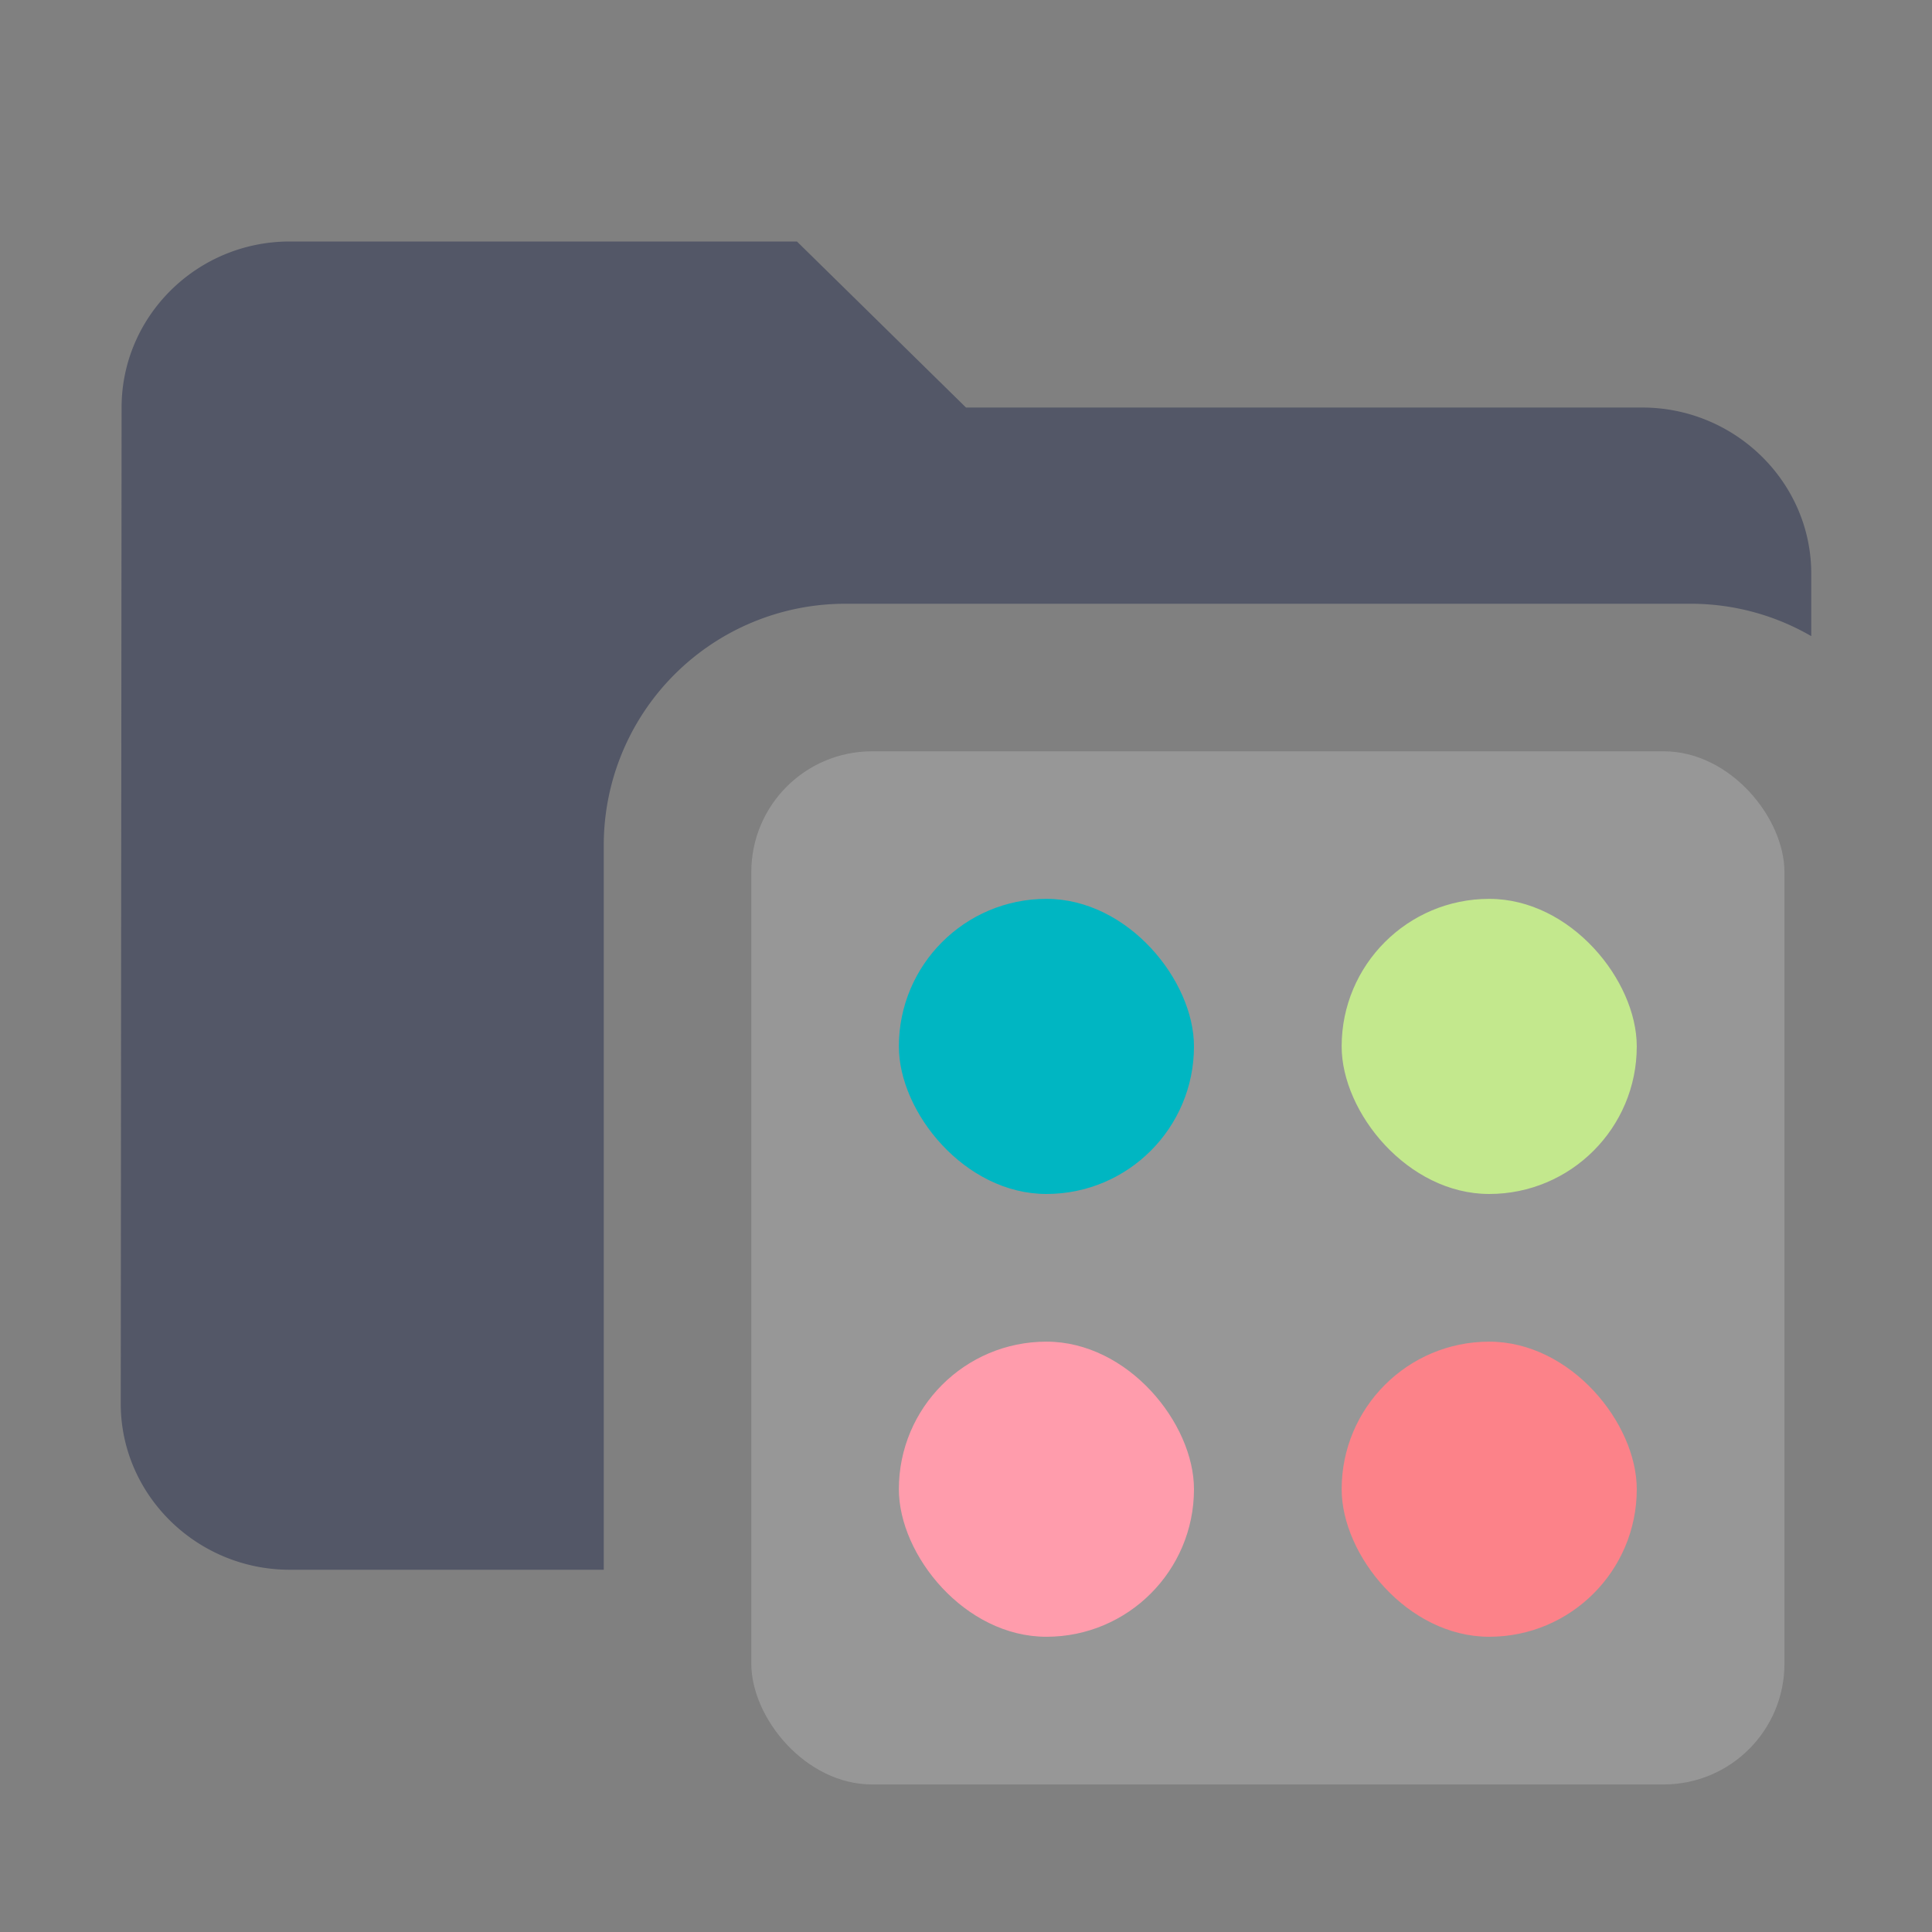 <svg width="16" height="16" fill="none" xmlns="http://www.w3.org/2000/svg"><rect width="100%" height="100%" fill="#808080" stroke="none"/><path opacity=".8" fill-rule="evenodd" clip-rule="evenodd" d="M2.4 2h4.2L8 3.375h5.6c.77 0 1.4.619 1.4 1.375v.518A1.99 1.99 0 0 0 14 5H7a2 2 0 0 0-2 2v6H2.4c-.77 0-1.4-.619-1.4-1.375l.007-8.25C1.007 2.619 1.63 2 2.4 2Z" fill="#474C60"/><rect opacity=".2" x="6.222" y="6.222" width="8.556" height="8.556" rx="1" fill="#F5F7F9"/><rect x="7.444" y="7.444" width="2.444" height="2.444" rx="1.222" fill="#00B6C2"/><rect x="11.111" y="7.444" width="2.444" height="2.444" rx="1.222" fill="#C3E88D"/><rect x="11.111" y="11.111" width="2.444" height="2.444" rx="1.222" fill="#FC8289"/><rect x="7.444" y="11.111" width="2.444" height="2.444" rx="1.222" fill="#FF9CAC"/></svg>